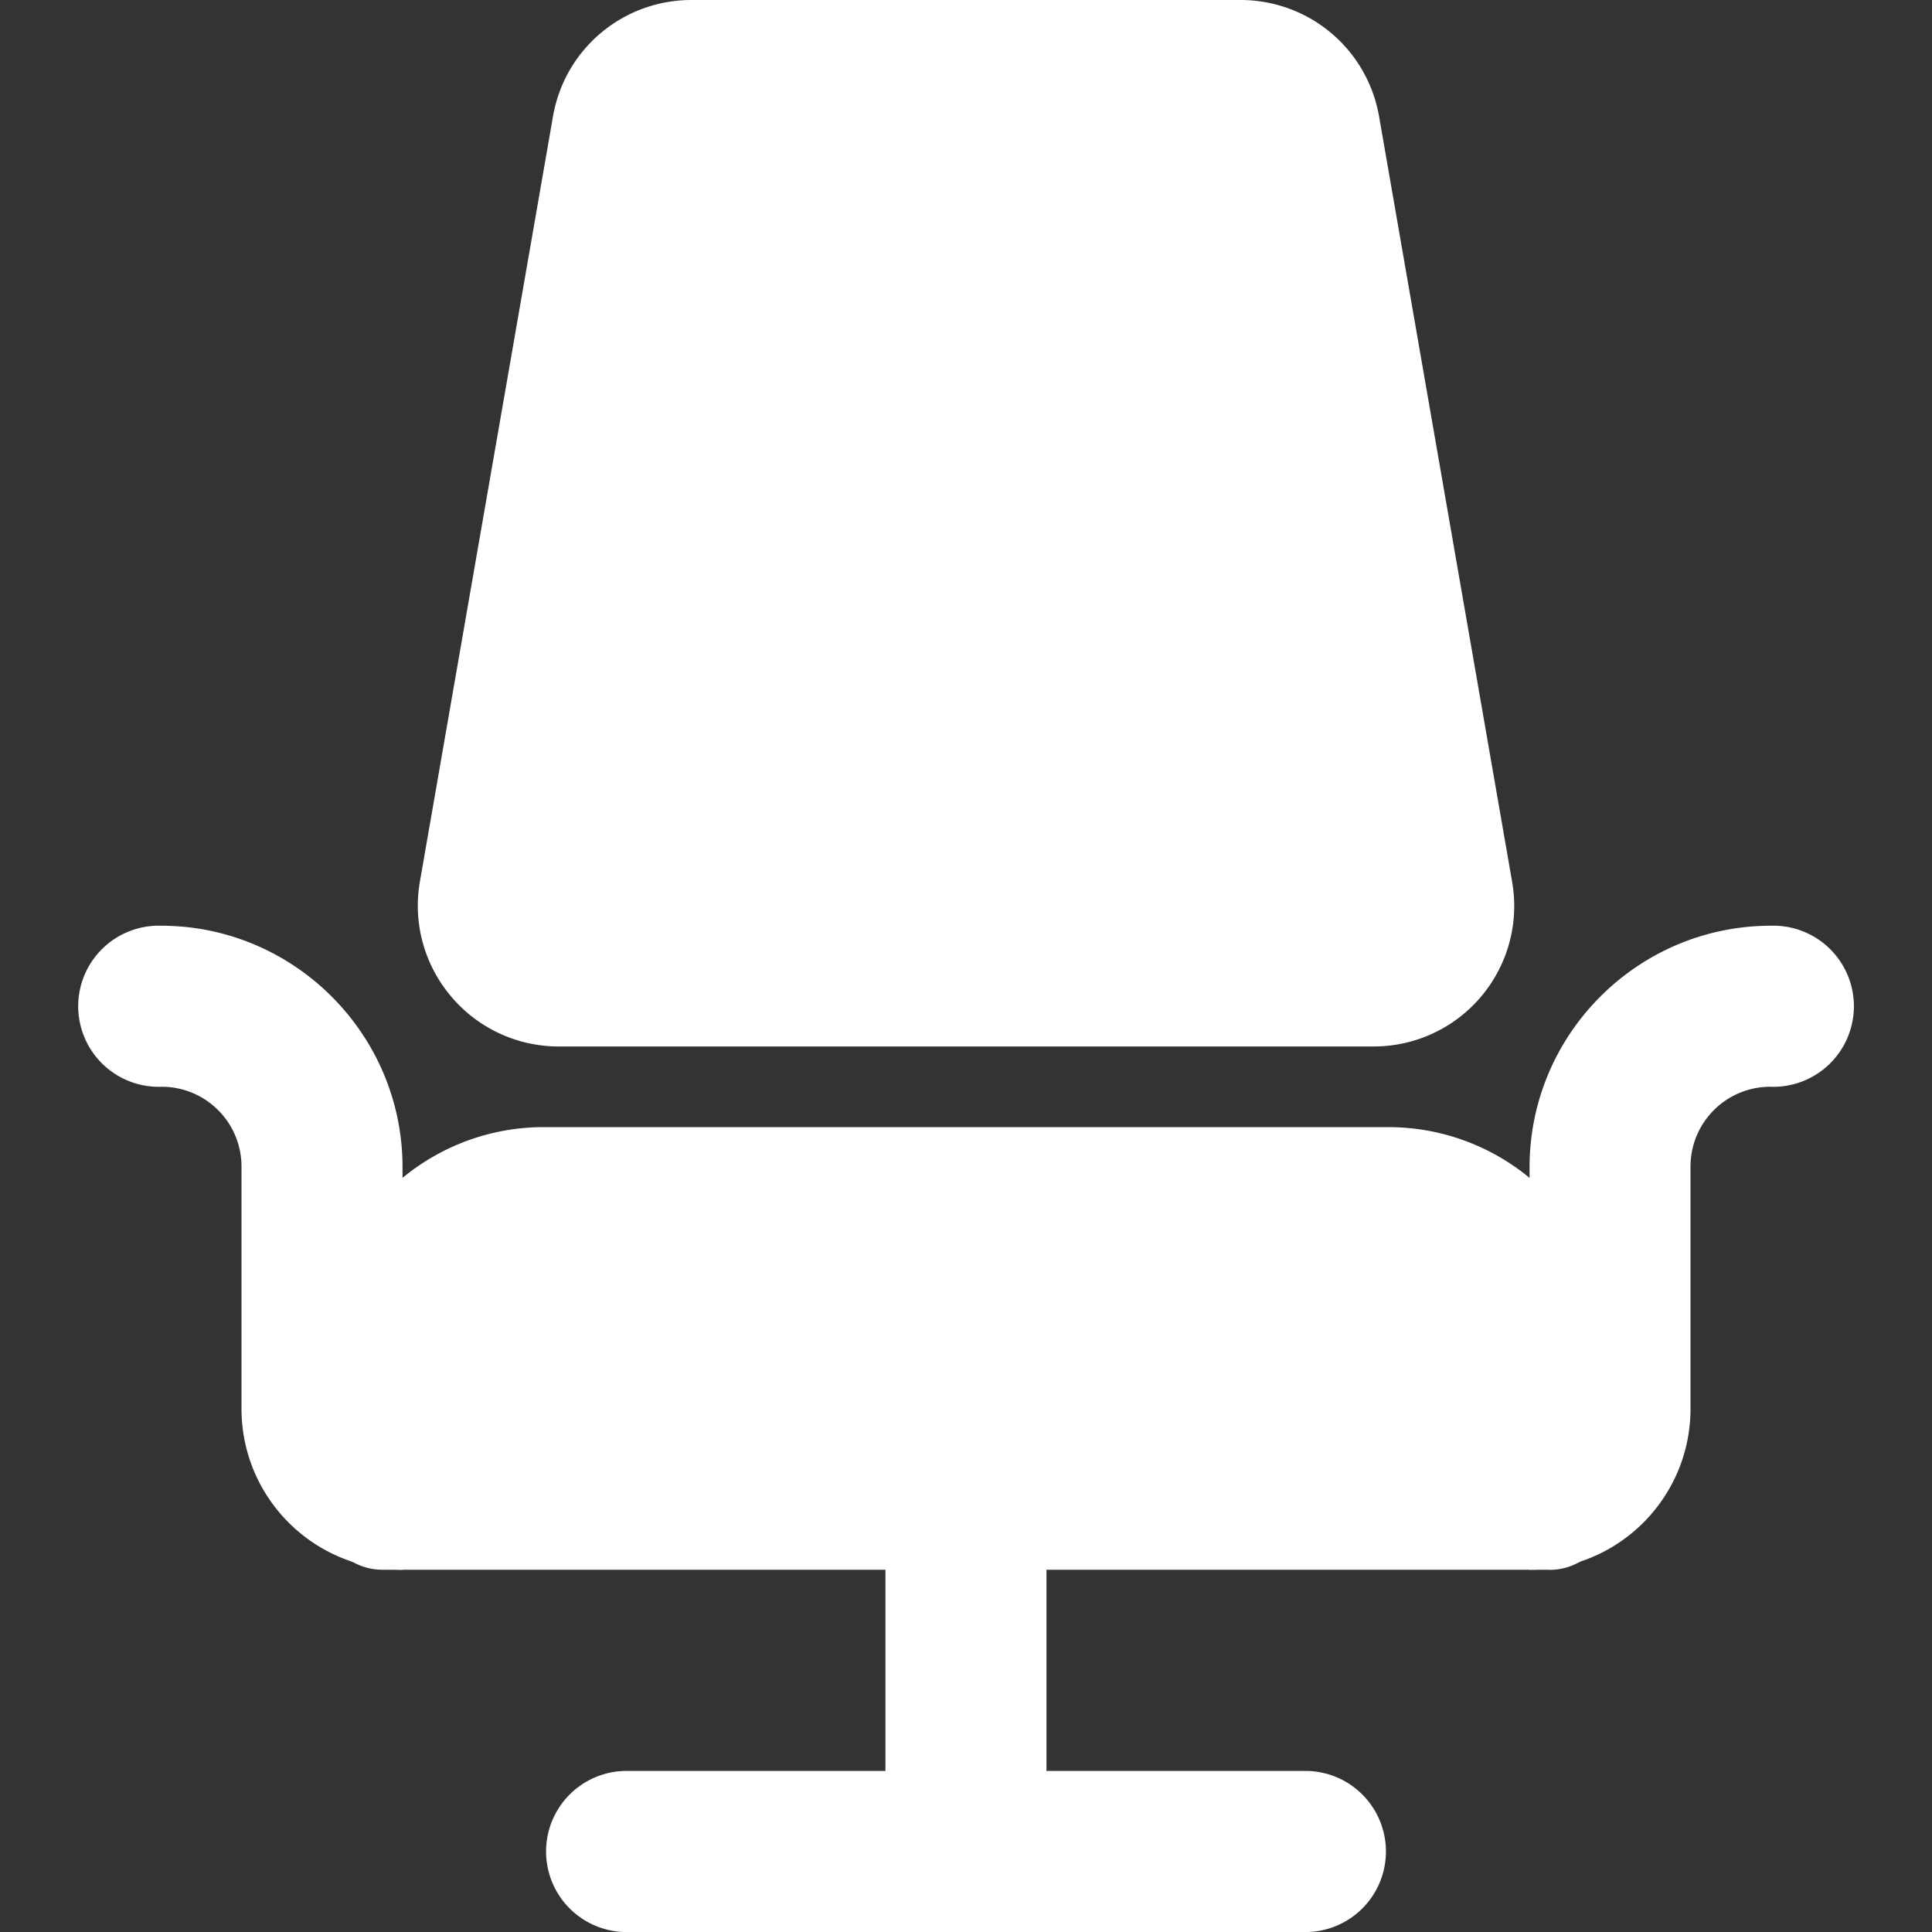<svg width="20" height="20" fill="none" xmlns="http://www.w3.org/2000/svg"><rect width="100%" height="100%" fill="#333333" stroke="none"/><g clip-path="url(#clip0)" fill="#fff"><path d="M15.834 16.25v-4.167c0-1.378 1.121-2.5 2.5-2.5a.834.834 0 11-.01 1.667.826.826 0 00-.824.833v2.5c0 .921-.745 1.667-1.666 1.667zm-11.667 0v-4.167c0-1.378-1.122-2.5-2.5-2.5a.834.834 0 10.01 1.667.826.826 0 01.823.833v2.5c0 .921.746 1.667 1.667 1.667zM13.542 20H6.458a.834.834 0 010-1.667h7.084a.834.834 0 010 1.667z"/><path d="M10 20a.834.834 0 01-.834-.833v-3.542a.834.834 0 011.667 0v3.542c0 .46-.373.833-.833.833zm4.217-9.167H5.784c-.432 0-.839-.19-1.116-.52a1.452 1.452 0 01-.321-1.188l1.377-7.917C5.844.508 6.448 0 7.159 0h5.681c.712 0 1.316.508 1.437 1.21l1.376 7.916a1.454 1.454 0 01-1.436 1.707z"/><path d="M16.042 16.25H3.959a.625.625 0 01-.625-.625V13.96a2.294 2.294 0 012.291-2.292h8.75a2.294 2.294 0 012.292 2.292v1.666c0 .345-.28.625-.625.625z"/></g><defs><clipPath id="clip0"><path fill="#fff" d="M0 0h20v20H0z"/></clipPath></defs></svg>